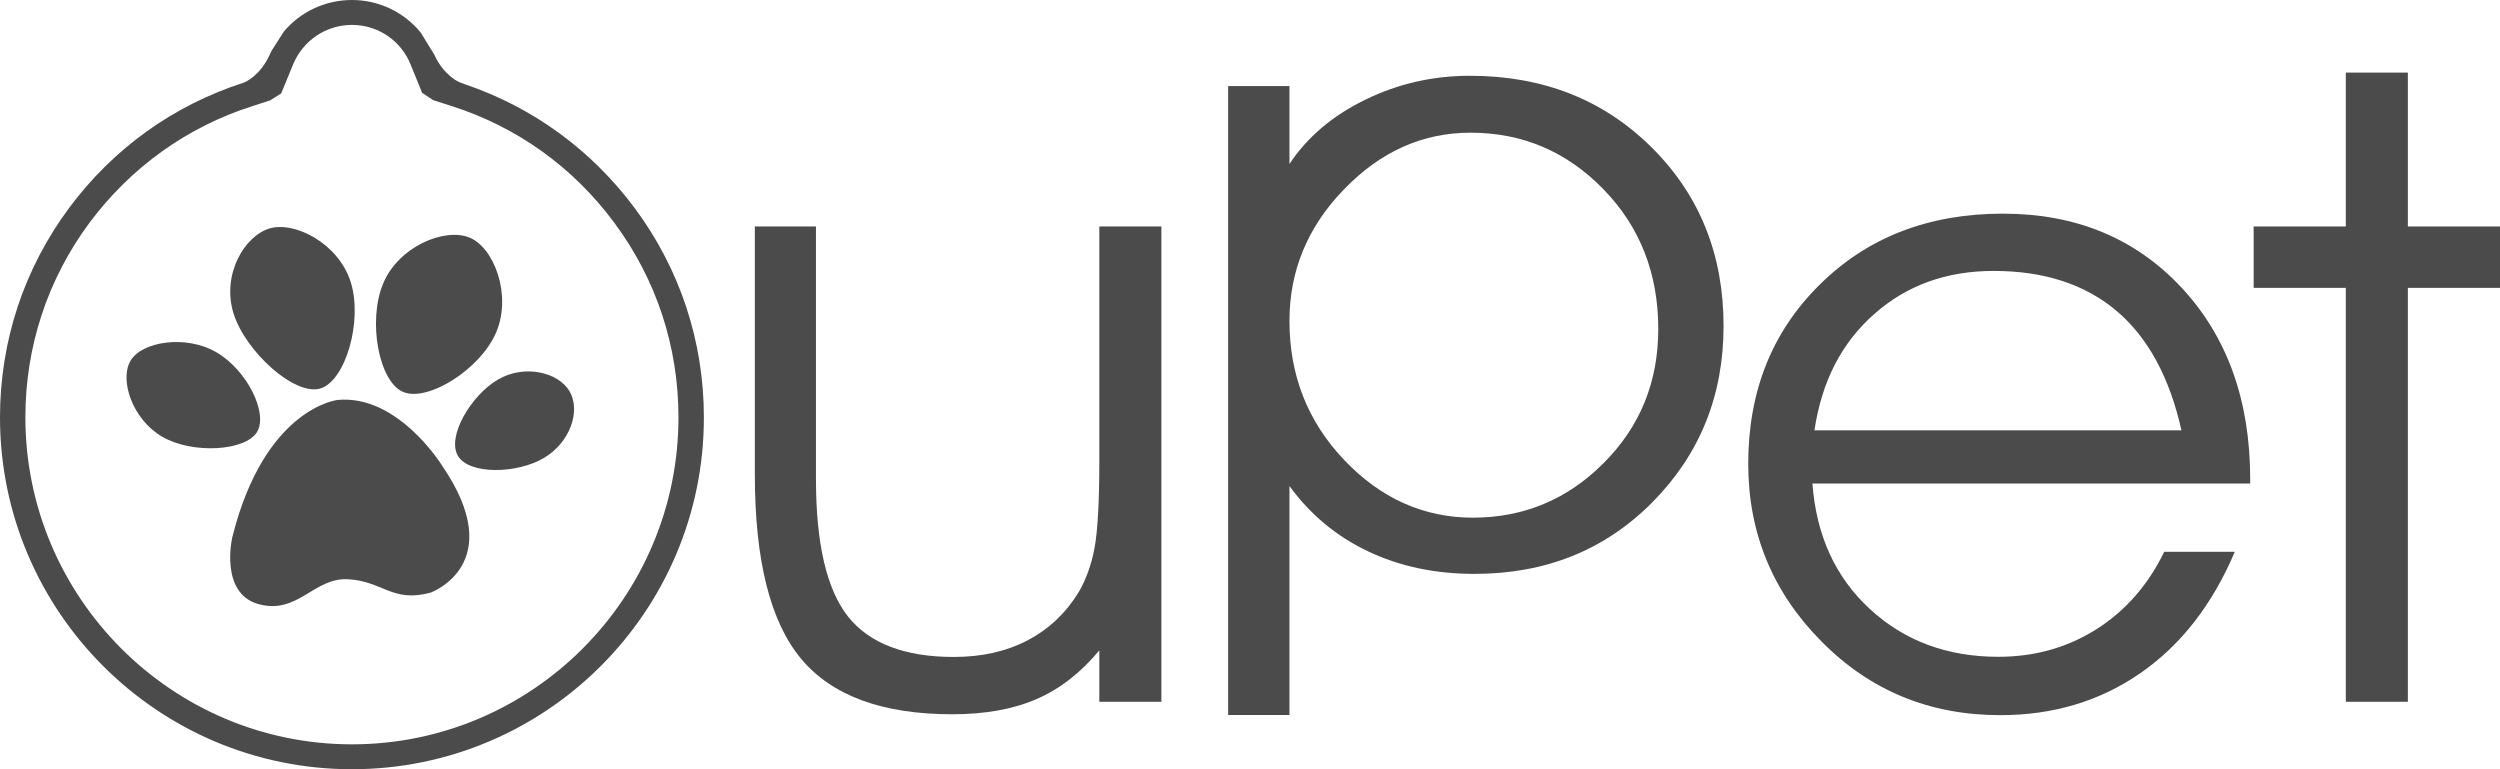 <svg width="78" height="24" viewBox="0 0 78 24" fill="none" xmlns="http://www.w3.org/2000/svg">
<g clip-path="url(#clip0_2200_115228)">
<path d="M23.551 7.065H25.458V14.941C25.458 16.962 25.792 18.394 26.46 19.238C27.128 20.076 28.232 20.497 29.76 20.497C30.632 20.497 31.396 20.325 32.058 19.981C32.72 19.632 33.252 19.132 33.654 18.477C33.88 18.089 34.05 17.633 34.147 17.106C34.248 16.579 34.299 15.663 34.299 14.364V7.065H36.235V21.896H34.299V20.292C33.711 20.997 33.06 21.502 32.335 21.813C31.611 22.129 30.733 22.285 29.709 22.285C27.53 22.285 25.956 21.707 24.994 20.553C24.032 19.398 23.551 17.484 23.551 14.803V7.065V7.065Z" fill="#4B4B4B"/>
<path d="M38.318 2.686H40.231V5.117C40.78 4.285 41.567 3.613 42.591 3.114C43.61 2.614 44.702 2.364 45.857 2.364C48.138 2.364 50.028 3.108 51.528 4.596C53.028 6.083 53.775 7.942 53.775 10.168C53.775 12.344 53.034 14.175 51.556 15.669C50.074 17.162 48.228 17.905 46.004 17.905C44.776 17.905 43.672 17.672 42.682 17.201C41.697 16.734 40.882 16.057 40.231 15.164V16.185V18.394V22.307H38.318V2.686ZM40.231 10.013C40.231 11.706 40.797 13.149 41.935 14.348C43.072 15.546 44.414 16.151 45.953 16.151C47.538 16.151 48.902 15.585 50.034 14.447C51.172 13.31 51.738 11.916 51.738 10.262C51.738 8.531 51.166 7.071 50.023 5.9C48.879 4.729 47.504 4.14 45.88 4.14C44.385 4.14 43.072 4.729 41.935 5.905C40.797 7.077 40.231 8.448 40.231 10.013Z" fill="#4B4B4B"/>
<path d="M70.2 15.086H56.548C56.667 16.701 57.262 18.006 58.337 18.999C59.413 19.993 60.748 20.492 62.35 20.492C63.488 20.492 64.507 20.203 65.418 19.626C66.323 19.049 67.025 18.244 67.523 17.217H69.725C69.029 18.86 68.05 20.12 66.787 20.997C65.525 21.874 64.065 22.313 62.407 22.313C60.205 22.313 58.343 21.547 56.826 20.009C55.303 18.472 54.545 16.623 54.545 14.47C54.545 12.211 55.286 10.346 56.781 8.875C58.269 7.404 60.171 6.666 62.492 6.666C64.767 6.666 66.618 7.432 68.055 8.964C69.487 10.496 70.206 12.494 70.206 14.947V15.086H70.2ZM68.061 13.426C67.693 11.778 67.019 10.535 66.04 9.702C65.055 8.87 63.776 8.453 62.203 8.453C60.737 8.453 59.492 8.897 58.479 9.796C57.46 10.69 56.837 11.9 56.611 13.426H68.061Z" fill="#4B4B4B"/>
<path d="M73.189 21.896V8.981H70.314V7.066H73.189V2.265H75.125V7.066H78V8.981H75.125V21.896H73.189Z" fill="#4B4B4B"/>
<path d="M10.98 24C4.924 24 0 19.077 0 13.021C0 10.646 0.747 8.387 2.156 6.488C3.532 4.635 5.411 3.286 7.596 2.581L7.624 2.57C7.641 2.564 8.116 2.37 8.416 1.704L8.428 1.682C8.439 1.654 8.456 1.621 8.467 1.593L8.858 0.982C9.379 0.366 10.148 0 10.98 0C11.829 0 12.61 0.383 13.126 1.016L13.55 1.704C13.85 2.37 14.331 2.564 14.348 2.57L14.512 2.631C16.635 3.352 18.457 4.685 19.804 6.494C21.214 8.392 21.961 10.651 21.961 13.021C21.966 19.077 17.037 24 10.98 24ZM8.433 3.13L7.884 3.308C5.841 3.957 4.087 5.217 2.796 6.944C1.483 8.714 0.792 10.812 0.792 13.021C0.792 18.644 5.366 23.223 10.98 23.223C16.601 23.223 21.168 18.649 21.168 13.021C21.168 10.812 20.478 8.714 19.165 6.949C17.886 5.217 16.125 3.957 14.088 3.308L13.516 3.125L13.171 2.897L12.814 2.02C12.514 1.265 11.79 0.777 10.98 0.777C10.177 0.777 9.458 1.26 9.147 2.004L8.773 2.914L8.433 3.13Z" fill="#4B4B4B"/>
<path d="M14.642 7.41C15.412 7.715 15.972 9.197 15.486 10.357C14.999 11.517 13.357 12.544 12.588 12.233C11.818 11.922 11.467 10.013 11.954 8.847C12.435 7.687 13.872 7.099 14.642 7.41Z" fill="#4B4B4B"/>
<path d="M8.411 7.127C9.209 6.894 10.579 7.61 10.946 8.814C11.32 10.013 10.782 11.889 9.99 12.122C9.192 12.355 7.658 10.973 7.284 9.774C6.917 8.57 7.618 7.366 8.411 7.127Z" fill="#4B4B4B"/>
<path d="M5.071 13.632C4.126 13.088 3.719 11.851 4.075 11.251C4.432 10.652 5.801 10.441 6.741 10.985C7.686 11.523 8.377 12.877 8.02 13.477C7.658 14.076 6.011 14.171 5.071 13.632Z" fill="#4B4B4B"/>
<path d="M13.437 18.489C12.242 18.817 11.937 18.128 10.861 18.073C9.786 18.012 9.299 19.183 8.071 18.85C6.843 18.517 7.245 16.774 7.245 16.774C8.252 12.722 10.533 12.478 10.533 12.478C12.418 12.3 13.788 14.52 13.788 14.52C15.899 17.601 13.437 18.489 13.437 18.489Z" fill="#4B4B4B"/>
<path d="M16.963 14.293C16.131 14.781 14.637 14.82 14.286 14.22C13.935 13.616 14.699 12.333 15.531 11.845C16.363 11.357 17.421 11.612 17.772 12.211C18.123 12.816 17.795 13.804 16.963 14.293Z" fill="#4B4B4B"/>
</g>
<defs>
<clipPath id="clip0_2200_115228">
<rect width="78" height="24" fill="white"/>
</clipPath>
</defs>
</svg>
